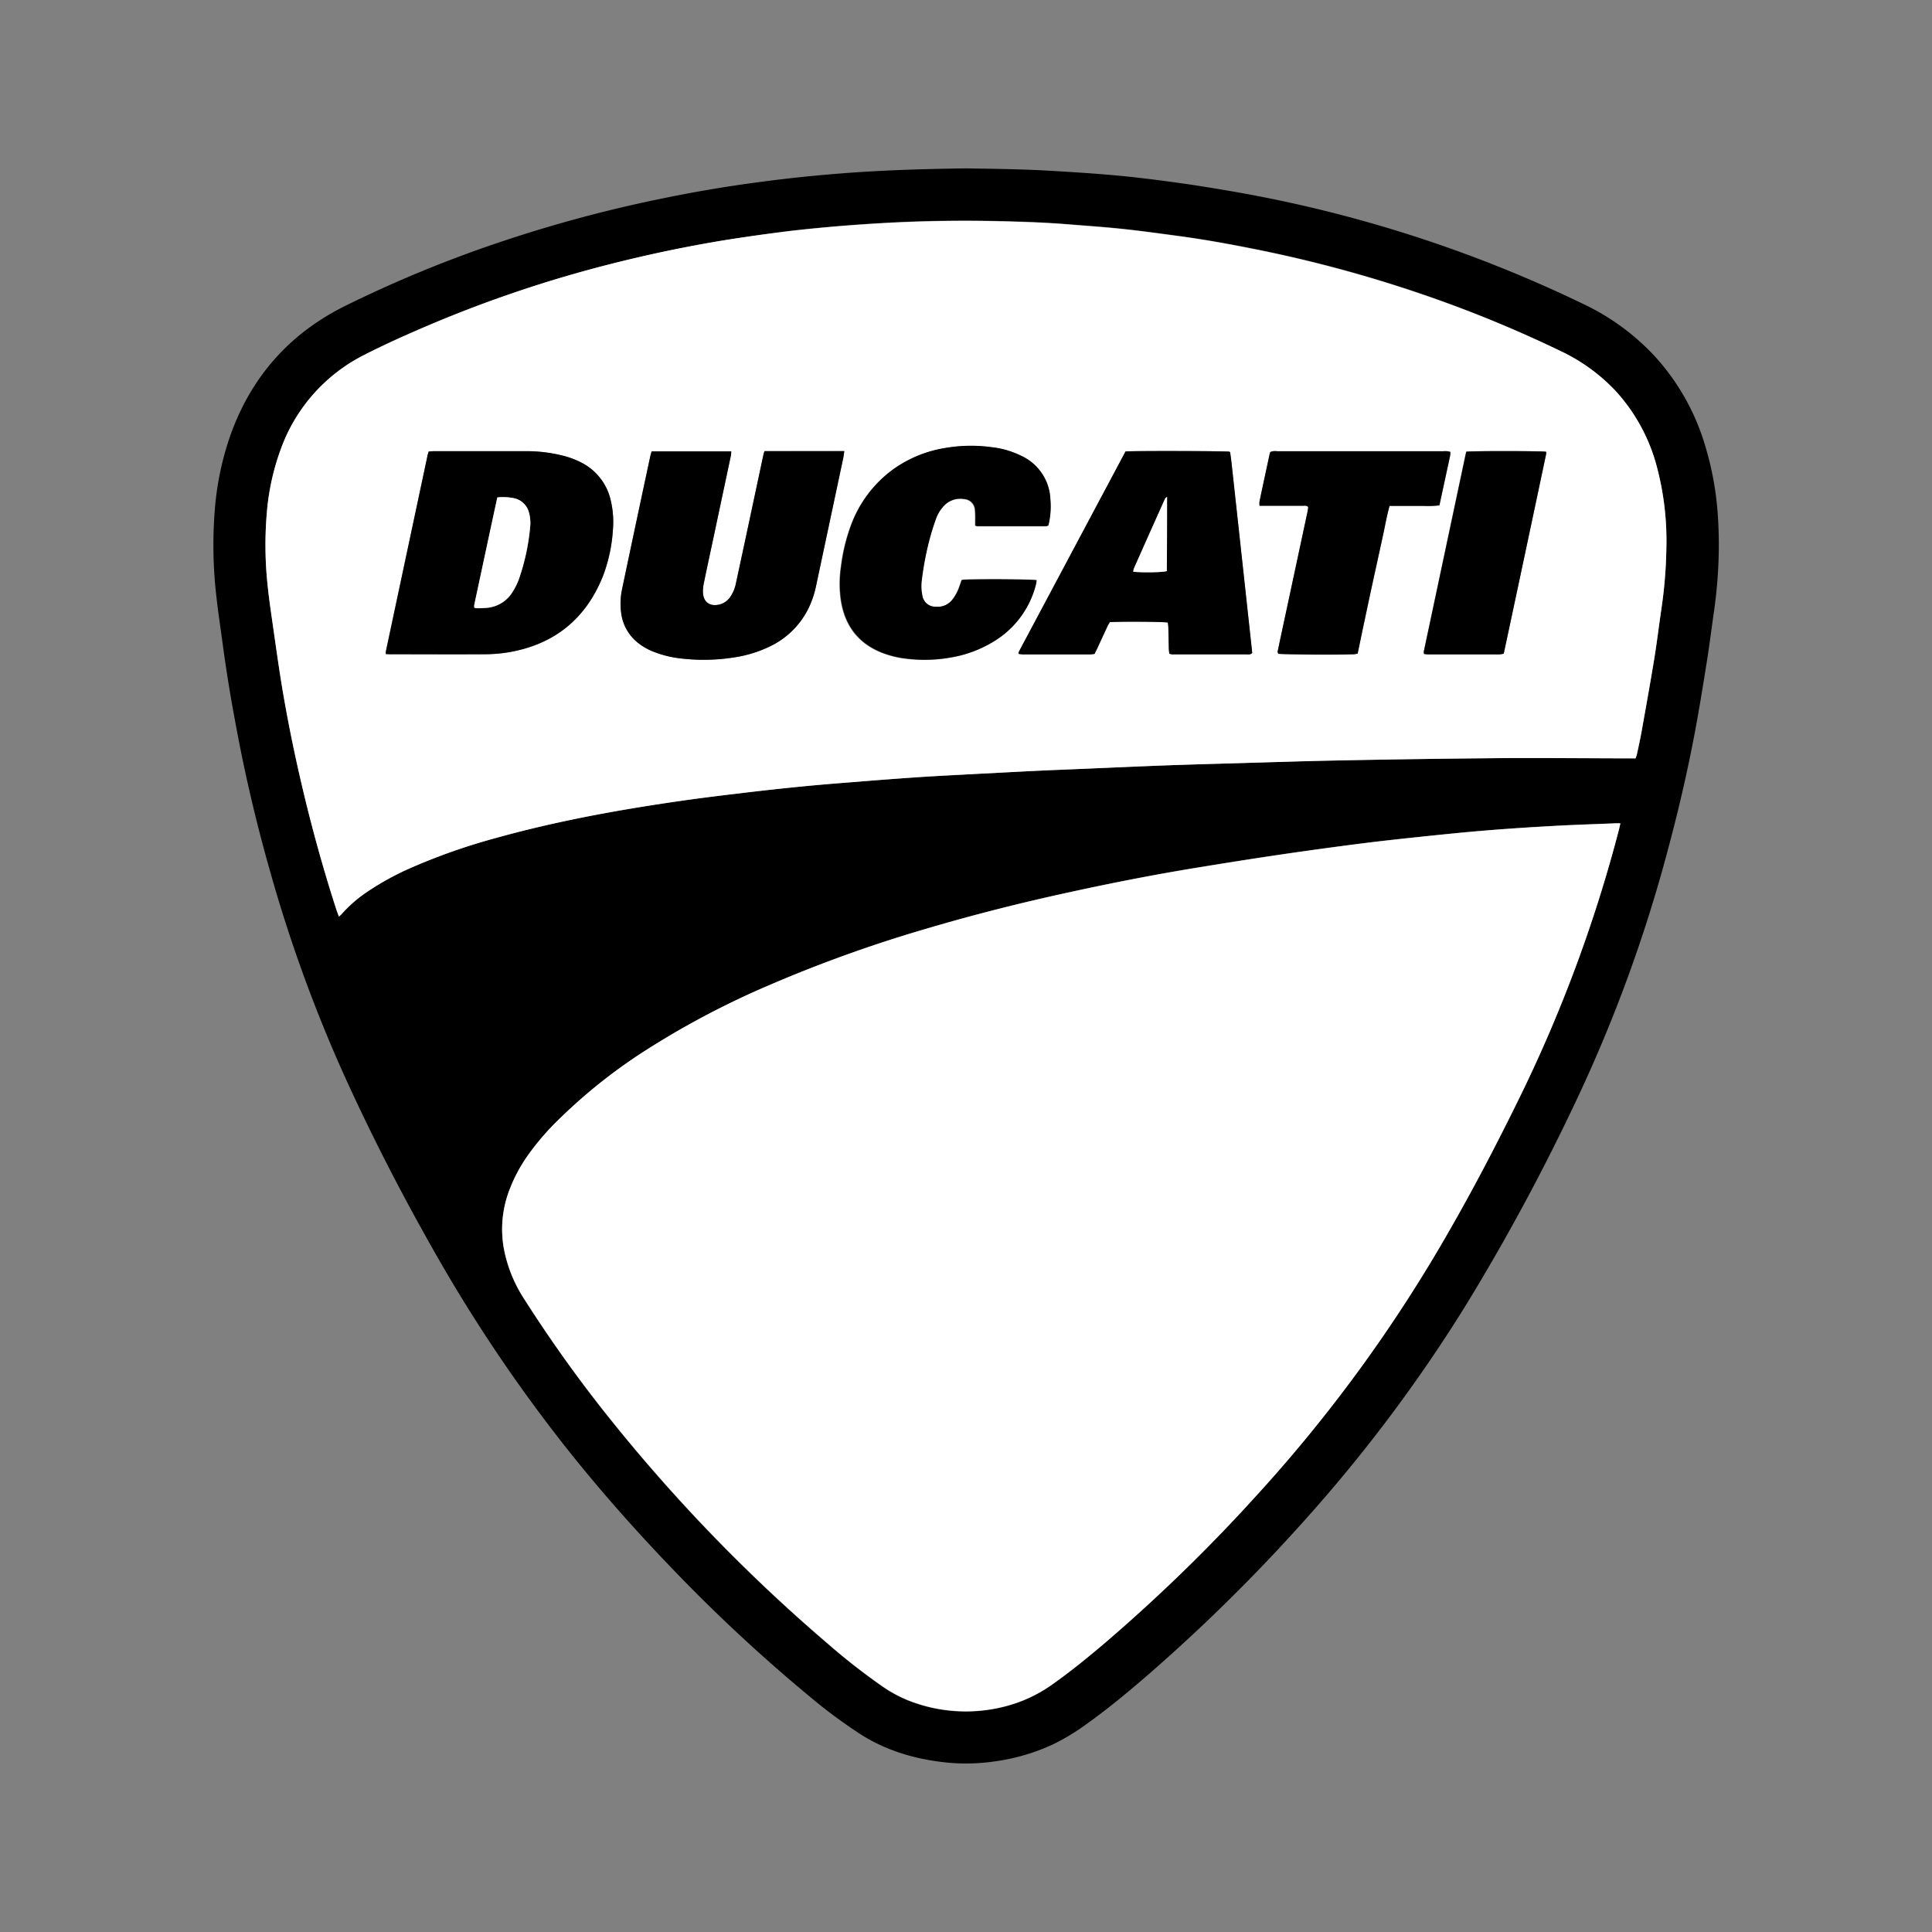 <svg id="Layer_1" data-name="Layer 1" xmlns="http://www.w3.org/2000/svg" viewBox="0 0 600 600"><rect x="0" y="0" width="600" height="600" fill="#808080" stroke="none"/><defs><style>.cls-1{fill:#fff;}</style></defs><path d="M300.07,52.29c4.46.09,11.75.15,19,.41,5.92.21,11.83.62,17.74,1,5.29.38,10.59.81,15.86,1.4q8.73,1,17.41,2.28c6.52,1,13,2.08,19.51,3.31a412.1,412.1,0,0,1,102,33.66,72.78,72.78,0,0,1,22.16,16.12,71,71,0,0,1,15.77,27.84A95.64,95.64,0,0,1,533.41,159a134.27,134.27,0,0,1,.26,15.92,144.29,144.29,0,0,1-1.42,15.25c-.72,5.05-1.35,10.12-2.15,15.16-1.21,7.52-2.41,15.05-3.83,22.54-2.33,12.3-5.17,24.49-8.44,36.58a453.83,453.83,0,0,1-28.23,77.15A660.82,660.82,0,0,1,455,405.73a471.41,471.41,0,0,1-51.2,67.92A540.51,540.51,0,0,1,356.67,520c-6.12,5.31-12.35,10.49-18.95,15.21a67.77,67.77,0,0,1-11,6.66,63.55,63.55,0,0,1-18.18,5.2,61.47,61.47,0,0,1-14.66.29c-9.54-1-18.54-3.61-26.7-8.81a158.59,158.59,0,0,1-15.26-11.29,506.77,506.77,0,0,1-42.65-39.58C197.39,475.34,186,462.5,175.35,449a479,479,0,0,1-41.28-61.74c-10-17.67-19.24-35.72-27.59-54.22a452.8,452.8,0,0,1-22.62-62.52Q77.29,247.47,73,223.87q-2.24-11.94-3.86-24c-.62-4.66-1.34-9.3-1.87-14a138.57,138.57,0,0,1-.58-27.32,92.19,92.19,0,0,1,4.91-23.51c6.46-18,18.25-31.38,35.37-39.92a383.73,383.73,0,0,1,49.8-20.43,421.45,421.45,0,0,1,48.65-13q14.19-2.94,28.56-4.9c8-1.09,15.94-2,23.94-2.66C271,53,284.1,52.5,300.07,52.29Zm203.16,203.4c-1,0-1.69,0-2.36,0-6.19.25-12.38.44-18.57.79-6.86.38-13.73.82-20.58,1.38-6.44.52-12.87,1.18-19.31,1.85s-13.13,1.39-19.67,2.22q-12.76,1.63-25.48,3.5c-8.68,1.28-17.35,2.66-26,4.08-12.82,2.1-25.57,4.6-38.27,7.36-15.23,3.3-30.33,7.08-45.27,11.51A422.38,422.38,0,0,0,238.78,306a262.64,262.64,0,0,0-38.38,20.32,167,167,0,0,0-26.66,21.18,81,81,0,0,0-10,11.61,47.89,47.89,0,0,0-5.82,11.2,33.94,33.94,0,0,0-1.47,17.5,43.52,43.52,0,0,0,6.4,15.79q11.22,17.56,24.11,34a516.76,516.76,0,0,0,70.41,73.19,195.22,195.22,0,0,0,16.24,12.7,41,41,0,0,0,8,4.47,48.49,48.49,0,0,0,29.84,2.2,44,44,0,0,0,15.15-6.86c5.86-4.12,11.39-8.64,16.83-13.28A520.3,520.3,0,0,0,390,464.68a458.92,458.92,0,0,0,55.49-74.61c9.83-16.49,18.74-33.48,27.16-50.74a442.05,442.05,0,0,0,30.11-81.64C502.92,257.11,503,256.52,503.23,255.69Zm4.71-20.17a13.62,13.62,0,0,0,.46-1.43c.5-2.33,1-4.66,1.43-7,1.33-7.44,2.67-14.87,3.89-22.32.83-5,1.43-10.11,2.17-15.16a144.9,144.9,0,0,0,1.62-19.52,89.67,89.67,0,0,0-3-25.26,55.9,55.9,0,0,0-12.8-23.42A56.68,56.68,0,0,0,484.6,109a384.06,384.06,0,0,0-42.42-17.5,405.39,405.39,0,0,0-51.95-14.08c-7.87-1.59-15.76-3-23.72-4.11-5.94-.8-11.87-1.63-17.82-2.26-5.62-.6-11.26-1-16.89-1.43-7.33-.61-14.69-.84-22-1q-20.94-.48-41.84,1-11.12.77-22.16,2Q234.9,73,224.13,74.77,206.72,77.69,189.6,82a389.16,389.16,0,0,0-59.79,20.42c-5.6,2.45-11.2,5-16.64,7.76A52.8,52.8,0,0,0,87,140.06a74.39,74.39,0,0,0-4.12,19.1,117.7,117.7,0,0,0,.33,23.44c.38,3.45.87,6.89,1.36,10.33,1,6.87,1.93,13.75,3.06,20.59,1.65,10,3.67,19.94,6,29.82,3.09,13.26,6.69,26.37,10.9,39.32.21.63.45,1.24.73,2,.37-.35.63-.55.85-.8a41.22,41.22,0,0,1,7.66-6.72,85.85,85.85,0,0,1,14.49-7.91,187.93,187.93,0,0,1,25.79-9c18.71-5.22,37.78-8.69,57-11.46,6.73-1,13.49-1.79,20.25-2.6q8.61-1,17.25-1.88c5.28-.52,10.57-1,15.87-1.37,6.44-.52,12.89-1,19.34-1.47,5.77-.38,11.56-.65,17.33-1l9.39-.49c4.28-.22,8.56-.45,12.85-.65s8.71-.37,13.06-.55c8.37-.36,16.73-.73,25.1-1.05,5.92-.22,11.84-.39,17.76-.56,12.26-.36,24.5-.8,36.76-1q24.92-.48,49.83-.71c13.42-.1,26.83,0,40.24.07Z"/><path class="cls-1" d="M503.23,255.69c-.19.83-.31,1.42-.46,2a442.05,442.05,0,0,1-30.11,81.64c-8.42,17.26-17.33,34.25-27.16,50.74A458.92,458.92,0,0,1,390,464.68a520.3,520.3,0,0,1-46.53,45.25c-5.44,4.64-11,9.16-16.83,13.28a44,44,0,0,1-15.15,6.86,48.49,48.49,0,0,1-29.84-2.2,41,41,0,0,1-8-4.47,195.22,195.22,0,0,1-16.24-12.7A516.76,516.76,0,0,1,187,437.51q-12.9-16.38-24.11-34a43.52,43.52,0,0,1-6.4-15.79,33.94,33.94,0,0,1,1.47-17.5,47.89,47.89,0,0,1,5.82-11.2,81,81,0,0,1,10-11.61,167,167,0,0,1,26.66-21.18A262.64,262.64,0,0,1,238.78,306a422.38,422.38,0,0,1,48.93-17.57c14.94-4.43,30-8.21,45.27-11.51,12.7-2.76,25.45-5.26,38.27-7.36,8.66-1.42,17.33-2.8,26-4.08q12.72-1.87,25.48-3.5c6.54-.83,13.11-1.53,19.67-2.22s12.87-1.33,19.31-1.85c6.85-.56,13.72-1,20.58-1.38,6.19-.35,12.38-.54,18.57-.79C501.54,255.66,502.22,255.69,503.23,255.69Z"/><path class="cls-1" d="M507.94,235.52h-1.87c-13.41,0-26.82-.17-40.24-.07q-24.91.2-49.83.71c-12.26.24-24.5.68-36.76,1-5.92.17-11.84.34-17.76.56-8.37.32-16.73.69-25.1,1.05-4.35.18-8.71.35-13.06.55s-8.57.43-12.85.65l-9.39.49c-5.77.31-11.56.58-17.33,1-6.45.43-12.9.95-19.34,1.47-5.3.42-10.59.85-15.87,1.37q-8.64.85-17.25,1.88c-6.76.81-13.52,1.63-20.25,2.6-19.2,2.77-38.27,6.24-57,11.46a187.93,187.93,0,0,0-25.79,9,85.85,85.85,0,0,0-14.49,7.91,41.22,41.22,0,0,0-7.66,6.72c-.22.25-.48.45-.85.8-.28-.77-.52-1.38-.73-2-4.21-13-7.81-26.06-10.9-39.32-2.3-9.88-4.32-19.81-6-29.82-1.13-6.84-2.07-13.72-3.06-20.59-.49-3.44-1-6.88-1.36-10.33a117.7,117.7,0,0,1-.33-23.44A74.39,74.39,0,0,1,87,140.06a52.8,52.8,0,0,1,26.13-29.84c5.44-2.8,11-5.31,16.64-7.76A389.16,389.16,0,0,1,189.6,82q17.11-4.37,34.53-7.27Q234.9,73,245.76,71.71q11.06-1.27,22.16-2,20.9-1.47,41.84-1c7.35.17,14.71.4,22,1,5.63.47,11.27.83,16.89,1.43,5.95.63,11.88,1.46,17.82,2.26,8,1.07,15.85,2.52,23.72,4.11a405.39,405.39,0,0,1,51.95,14.08A384.06,384.06,0,0,1,484.6,109a56.68,56.68,0,0,1,17.11,12.37,55.9,55.9,0,0,1,12.8,23.42,89.67,89.67,0,0,1,3,25.26,144.9,144.9,0,0,1-1.62,19.52c-.74,5-1.34,10.12-2.17,15.16-1.22,7.45-2.56,14.88-3.89,22.32-.41,2.34-.93,4.67-1.43,7A13.62,13.62,0,0,1,507.94,235.52ZM119.85,203.13c.74,0,1.35.08,2,.08,9.53,0,19.06,0,28.59,0a47.22,47.22,0,0,0,7.32-.58c14.35-2.4,24.25-10.37,29.59-23.93a49,49,0,0,0,3-14.12,28.89,28.89,0,0,0-.67-9.13,17.4,17.4,0,0,0-9.07-11.73,26.13,26.13,0,0,0-5.11-2,46.47,46.47,0,0,0-12.52-1.57c-9.4,0-18.79,0-28.18,0-.54,0-1.07.06-1.66.1-.13.44-.27.82-.35,1.21L119.8,202.29A4.08,4.08,0,0,0,119.85,203.13Zm117.55-63c-.15.56-.26.87-.33,1.2L231.37,168q-1.41,6.59-2.83,13.17a11,11,0,0,1-1.49,3.78,5.89,5.89,0,0,1-3.25,2.66c-3.48,1-5.44-.86-5.49-3.74a11.6,11.6,0,0,1,.24-2.63c.91-4.47,1.88-8.92,2.83-13.38L227,141.35a10.27,10.27,0,0,0,.08-1.18H202.37c-.15.55-.32,1.06-.43,1.58q-1.55,7.19-3.07,14.37-2.84,13.38-5.66,26.75a21.62,21.62,0,0,0-.32,7.31,14,14,0,0,0,5.34,9.54,18.92,18.92,0,0,0,4.4,2.55,33.42,33.42,0,0,0,9.49,2.29,60,60,0,0,0,15.67-.37,38.46,38.46,0,0,0,10.91-3.25,25.65,25.65,0,0,0,12.55-12.36,30.34,30.34,0,0,0,2.18-6.57q4.21-19.86,8.44-39.72c.14-.65.2-1.32.33-2.19Zm112.14.1q-16.56,31.07-33.1,62.13a2.56,2.56,0,0,0-.11.71,11.79,11.79,0,0,0,1.38.17h20.82a13.46,13.46,0,0,0,1.39-.16c.33-.68.64-1.29.93-1.9,1.06-2.28,2.1-4.57,3.17-6.85a10.17,10.17,0,0,1,.67-1.11c3.62-.23,16.31-.15,18,.12.05.56.14,1.15.16,1.75,0,2.1.08,4.21.14,6.32,0,.53.1,1.05.15,1.62a6.56,6.56,0,0,0,.86.19c.41,0,.82,0,1.23,0h21.63c.65,0,1.36.22,2-.44q-3.19-29.33-6.4-58.75c-.12-1.14-.29-2.29-.44-3.43a.54.54,0,0,0-.07-.19,1,1,0,0,0-.16-.13C380.21,140.06,353.2,140,349.54,140.2Zm-24,23a24.36,24.36,0,0,0,.62-8.07,15.54,15.54,0,0,0-8.69-13.38,27.73,27.73,0,0,0-9.53-2.85,47.44,47.44,0,0,0-15,.34,37.92,37.92,0,0,0-15.68,6.56,37.5,37.5,0,0,0-13.15,17.55,56.78,56.78,0,0,0-3,12.47,36.16,36.16,0,0,0,0,11c1.32,7.74,5.53,13.16,12.92,16a30.53,30.53,0,0,0,7.52,1.79,46.16,46.16,0,0,0,13.43-.36,37.11,37.11,0,0,0,14-5.3,28.8,28.8,0,0,0,12.67-17.62,10.2,10.2,0,0,0,.14-1.11c-2-.27-15.19-.38-22-.19-.4,0-.79.08-1.24.13-.27.76-.5,1.46-.76,2.15a13.41,13.41,0,0,1-2.12,3.94,5.87,5.87,0,0,1-5.23,2.22,4.06,4.06,0,0,1-4.13-3.52,13.74,13.74,0,0,1-.15-4.87,92.81,92.81,0,0,1,2.52-13c.52-2,1.16-3.91,1.84-5.83a11.53,11.53,0,0,1,2.26-3.85,7,7,0,0,1,6.61-2.37,3.54,3.54,0,0,1,3.29,3.35,26,26,0,0,1,.09,3.06c0,.59,0,1.19,0,1.81a2.39,2.39,0,0,0,.61.2q10.73,0,21.44,0A2.12,2.12,0,0,0,325.59,163.17Zm96,39.87c.66-3.07,1.32-6.12,2-9.17s1.29-6.12,1.95-9.18,1.3-6.12,2-9.17l2-9.18c.67-3,1.18-6.12,2.06-9.23l5.17,0c1.7,0,3.4,0,5.1,0a29.68,29.68,0,0,0,5.21-.17q1.65-7.68,3.31-15.34a9.61,9.61,0,0,0,.08-1.25,5.87,5.87,0,0,0-2.26-.19H396.7a4,4,0,0,0-2.19.23c-.08.28-.18.54-.24.8-1,4.86-2.09,9.71-3.11,14.57a7,7,0,0,0,0,1.31c.77,0,1.44,0,2.11,0H404.7c.51,0,1.09-.16,1.57.39a13.56,13.56,0,0,1-.18,1.35q-3.3,15.47-6.62,30.93c-.84,3.92-1.69,7.84-2.51,11.77-.1.5-.36,1,.08,1.53,1.76.23,17.41.34,23.27.16C420.7,203.2,421.1,203.11,421.63,203Zm33.74-62.76q-6.6,31.13-13.17,62.13a2.73,2.73,0,0,0,.11.66,10.12,10.12,0,0,0,1.19.14q11.13,0,22.26,0A8.46,8.46,0,0,0,467,203q6.6-31,13.16-61.91a2.84,2.84,0,0,0,0-.77C478.57,140.05,457.76,140,455.37,140.28Z"/><path d="M119.85,203.13a4.08,4.08,0,0,1,0-.84l12.93-60.87c.08-.39.22-.77.35-1.21.59,0,1.12-.1,1.66-.1,9.39,0,18.78,0,28.18,0a46.47,46.47,0,0,1,12.52,1.57,26.13,26.13,0,0,1,5.11,2,17.4,17.4,0,0,1,9.07,11.73,28.89,28.89,0,0,1,.67,9.13,49,49,0,0,1-3,14.12c-5.34,13.56-15.24,21.53-29.59,23.93a47.22,47.22,0,0,1-7.32.58c-9.53.06-19.06,0-28.59,0C121.2,203.21,120.59,203.16,119.85,203.13Zm34.6-48.65c-2.41,11.22-4.79,22.31-7.16,33.4a4.72,4.72,0,0,0,0,.85,3.91,3.91,0,0,0,.8.18c.95,0,1.91,0,2.86-.1a10.39,10.39,0,0,0,8.35-5.14,20.45,20.45,0,0,0,1.93-4,67.84,67.84,0,0,0,3.43-16.12,11.53,11.53,0,0,0-.31-4.05,6.06,6.06,0,0,0-4.77-4.76A16.85,16.85,0,0,0,154.45,154.48Z"/><path d="M237.4,140.1h24.8c-.13.87-.19,1.54-.33,2.19q-4.22,19.86-8.44,39.72a30.34,30.34,0,0,1-2.18,6.57,25.65,25.65,0,0,1-12.55,12.36,38.46,38.46,0,0,1-10.91,3.25,60,60,0,0,1-15.67.37,33.42,33.42,0,0,1-9.49-2.29,18.92,18.92,0,0,1-4.4-2.55,14,14,0,0,1-5.34-9.54,21.62,21.62,0,0,1,.32-7.31q2.81-13.38,5.66-26.75,1.53-7.19,3.07-14.37c.11-.52.28-1,.43-1.58H227.1a10.27,10.27,0,0,1-.08,1.18l-5.64,26.55c-.95,4.46-1.92,8.91-2.83,13.38a11.6,11.6,0,0,0-.24,2.63c.05,2.88,2,4.76,5.49,3.74a5.89,5.89,0,0,0,3.25-2.66,11,11,0,0,0,1.49-3.78q1.41-6.59,2.83-13.17l5.7-26.74C237.14,141,237.25,140.66,237.4,140.1Z"/><path d="M349.54,140.2c3.66-.22,30.67-.14,32.29.07a1,1,0,0,1,.16.13.54.54,0,0,1,.07.19c.15,1.14.32,2.29.44,3.43q3.21,29.4,6.4,58.75c-.68.66-1.39.43-2,.44H365.23c-.41,0-.82,0-1.23,0a6.56,6.56,0,0,1-.86-.19c-.05-.57-.14-1.09-.15-1.62-.06-2.11-.09-4.22-.14-6.32,0-.6-.11-1.19-.16-1.75-1.69-.27-14.38-.35-18-.12a10.17,10.17,0,0,0-.67,1.11c-1.07,2.28-2.11,4.57-3.17,6.85-.29.61-.6,1.22-.93,1.9a13.46,13.46,0,0,1-1.39.16H317.71a11.79,11.79,0,0,1-1.38-.17,2.56,2.56,0,0,1,.11-.71Q333,171.27,349.54,140.2Zm12.9,14.09c-.42.38-.56.44-.61.56q-4.87,10.89-9.73,21.8a3.77,3.77,0,0,0-.14.91c3.18.3,8.88.21,10.4-.2C362.42,169.81,362.42,162.21,362.44,154.29Z"/><path d="M325.59,163.17a2.12,2.12,0,0,1-.62.22q-10.71,0-21.44,0a2.39,2.39,0,0,1-.61-.2c0-.62,0-1.22,0-1.81a26,26,0,0,0-.09-3.06,3.54,3.54,0,0,0-3.29-3.35,7,7,0,0,0-6.61,2.37,11.53,11.53,0,0,0-2.26,3.85c-.68,1.92-1.32,3.87-1.84,5.83a92.81,92.81,0,0,0-2.52,13,13.74,13.74,0,0,0,.15,4.87,4.06,4.06,0,0,0,4.13,3.52,5.87,5.87,0,0,0,5.23-2.22,13.41,13.41,0,0,0,2.12-3.94c.26-.69.49-1.39.76-2.15.45-.05.84-.12,1.24-.13,6.77-.19,20-.08,22,.19a10.2,10.2,0,0,1-.14,1.11,28.8,28.8,0,0,1-12.67,17.62,37.11,37.11,0,0,1-14,5.3,46.16,46.16,0,0,1-13.43.36,30.53,30.53,0,0,1-7.52-1.79c-7.39-2.84-11.6-8.26-12.92-16a36.16,36.16,0,0,1,0-11,56.78,56.78,0,0,1,3-12.47,37.5,37.5,0,0,1,13.15-17.55A37.92,37.92,0,0,1,293,139.21a47.44,47.44,0,0,1,15-.34,27.73,27.73,0,0,1,9.53,2.85,15.54,15.54,0,0,1,8.69,13.38A24.36,24.36,0,0,1,325.59,163.17Z"/><path d="M421.63,203c-.53.07-.93.16-1.32.17-5.86.18-21.51.07-23.27-.16-.44-.48-.18-1-.08-1.53.82-3.93,1.67-7.85,2.51-11.77q3.31-15.47,6.62-30.93a13.56,13.56,0,0,0,.18-1.35c-.48-.55-1.06-.39-1.57-.39H393.26c-.67,0-1.34,0-2.11,0a7,7,0,0,1,0-1.31c1-4.86,2.07-9.71,3.11-14.57.06-.26.16-.52.24-.8a4,4,0,0,1,2.19-.23h51.46a5.87,5.87,0,0,1,2.26.19,9.61,9.61,0,0,1-.08,1.25q-1.65,7.66-3.31,15.34a29.68,29.68,0,0,1-5.21.17c-1.7,0-3.4,0-5.1,0l-5.17,0c-.88,3.11-1.39,6.19-2.06,9.23l-2,9.18q-1,4.57-2,9.17c-.66,3.06-1.3,6.12-1.95,9.18S422.29,200,421.63,203Z"/><path d="M455.37,140.28c2.39-.27,23.2-.23,24.78,0a2.84,2.84,0,0,1,0,.77Q473.63,172,467,203a8.46,8.46,0,0,1-1.26.21q-11.13,0-22.26,0a10.12,10.12,0,0,1-1.19-.14,2.73,2.73,0,0,1-.11-.66Q448.77,171.38,455.37,140.28Z"/><path class="cls-1" d="M154.45,154.48a16.85,16.85,0,0,1,5.12.23,6.06,6.06,0,0,1,4.77,4.76,11.53,11.53,0,0,1,.31,4.05,67.84,67.84,0,0,1-3.43,16.12,20.45,20.45,0,0,1-1.93,4,10.39,10.39,0,0,1-8.35,5.14c-.95.07-1.91.09-2.86.1a3.91,3.91,0,0,1-.8-.18,4.72,4.72,0,0,1,0-.85C149.66,176.79,152,165.7,154.45,154.48Z"/><path class="cls-1" d="M362.44,154.29c0,7.92,0,15.52-.08,23.07-1.52.41-7.22.5-10.4.2a3.77,3.77,0,0,1,.14-.91q4.84-10.9,9.73-21.8C361.88,154.73,362,154.67,362.44,154.29Z"/></svg>